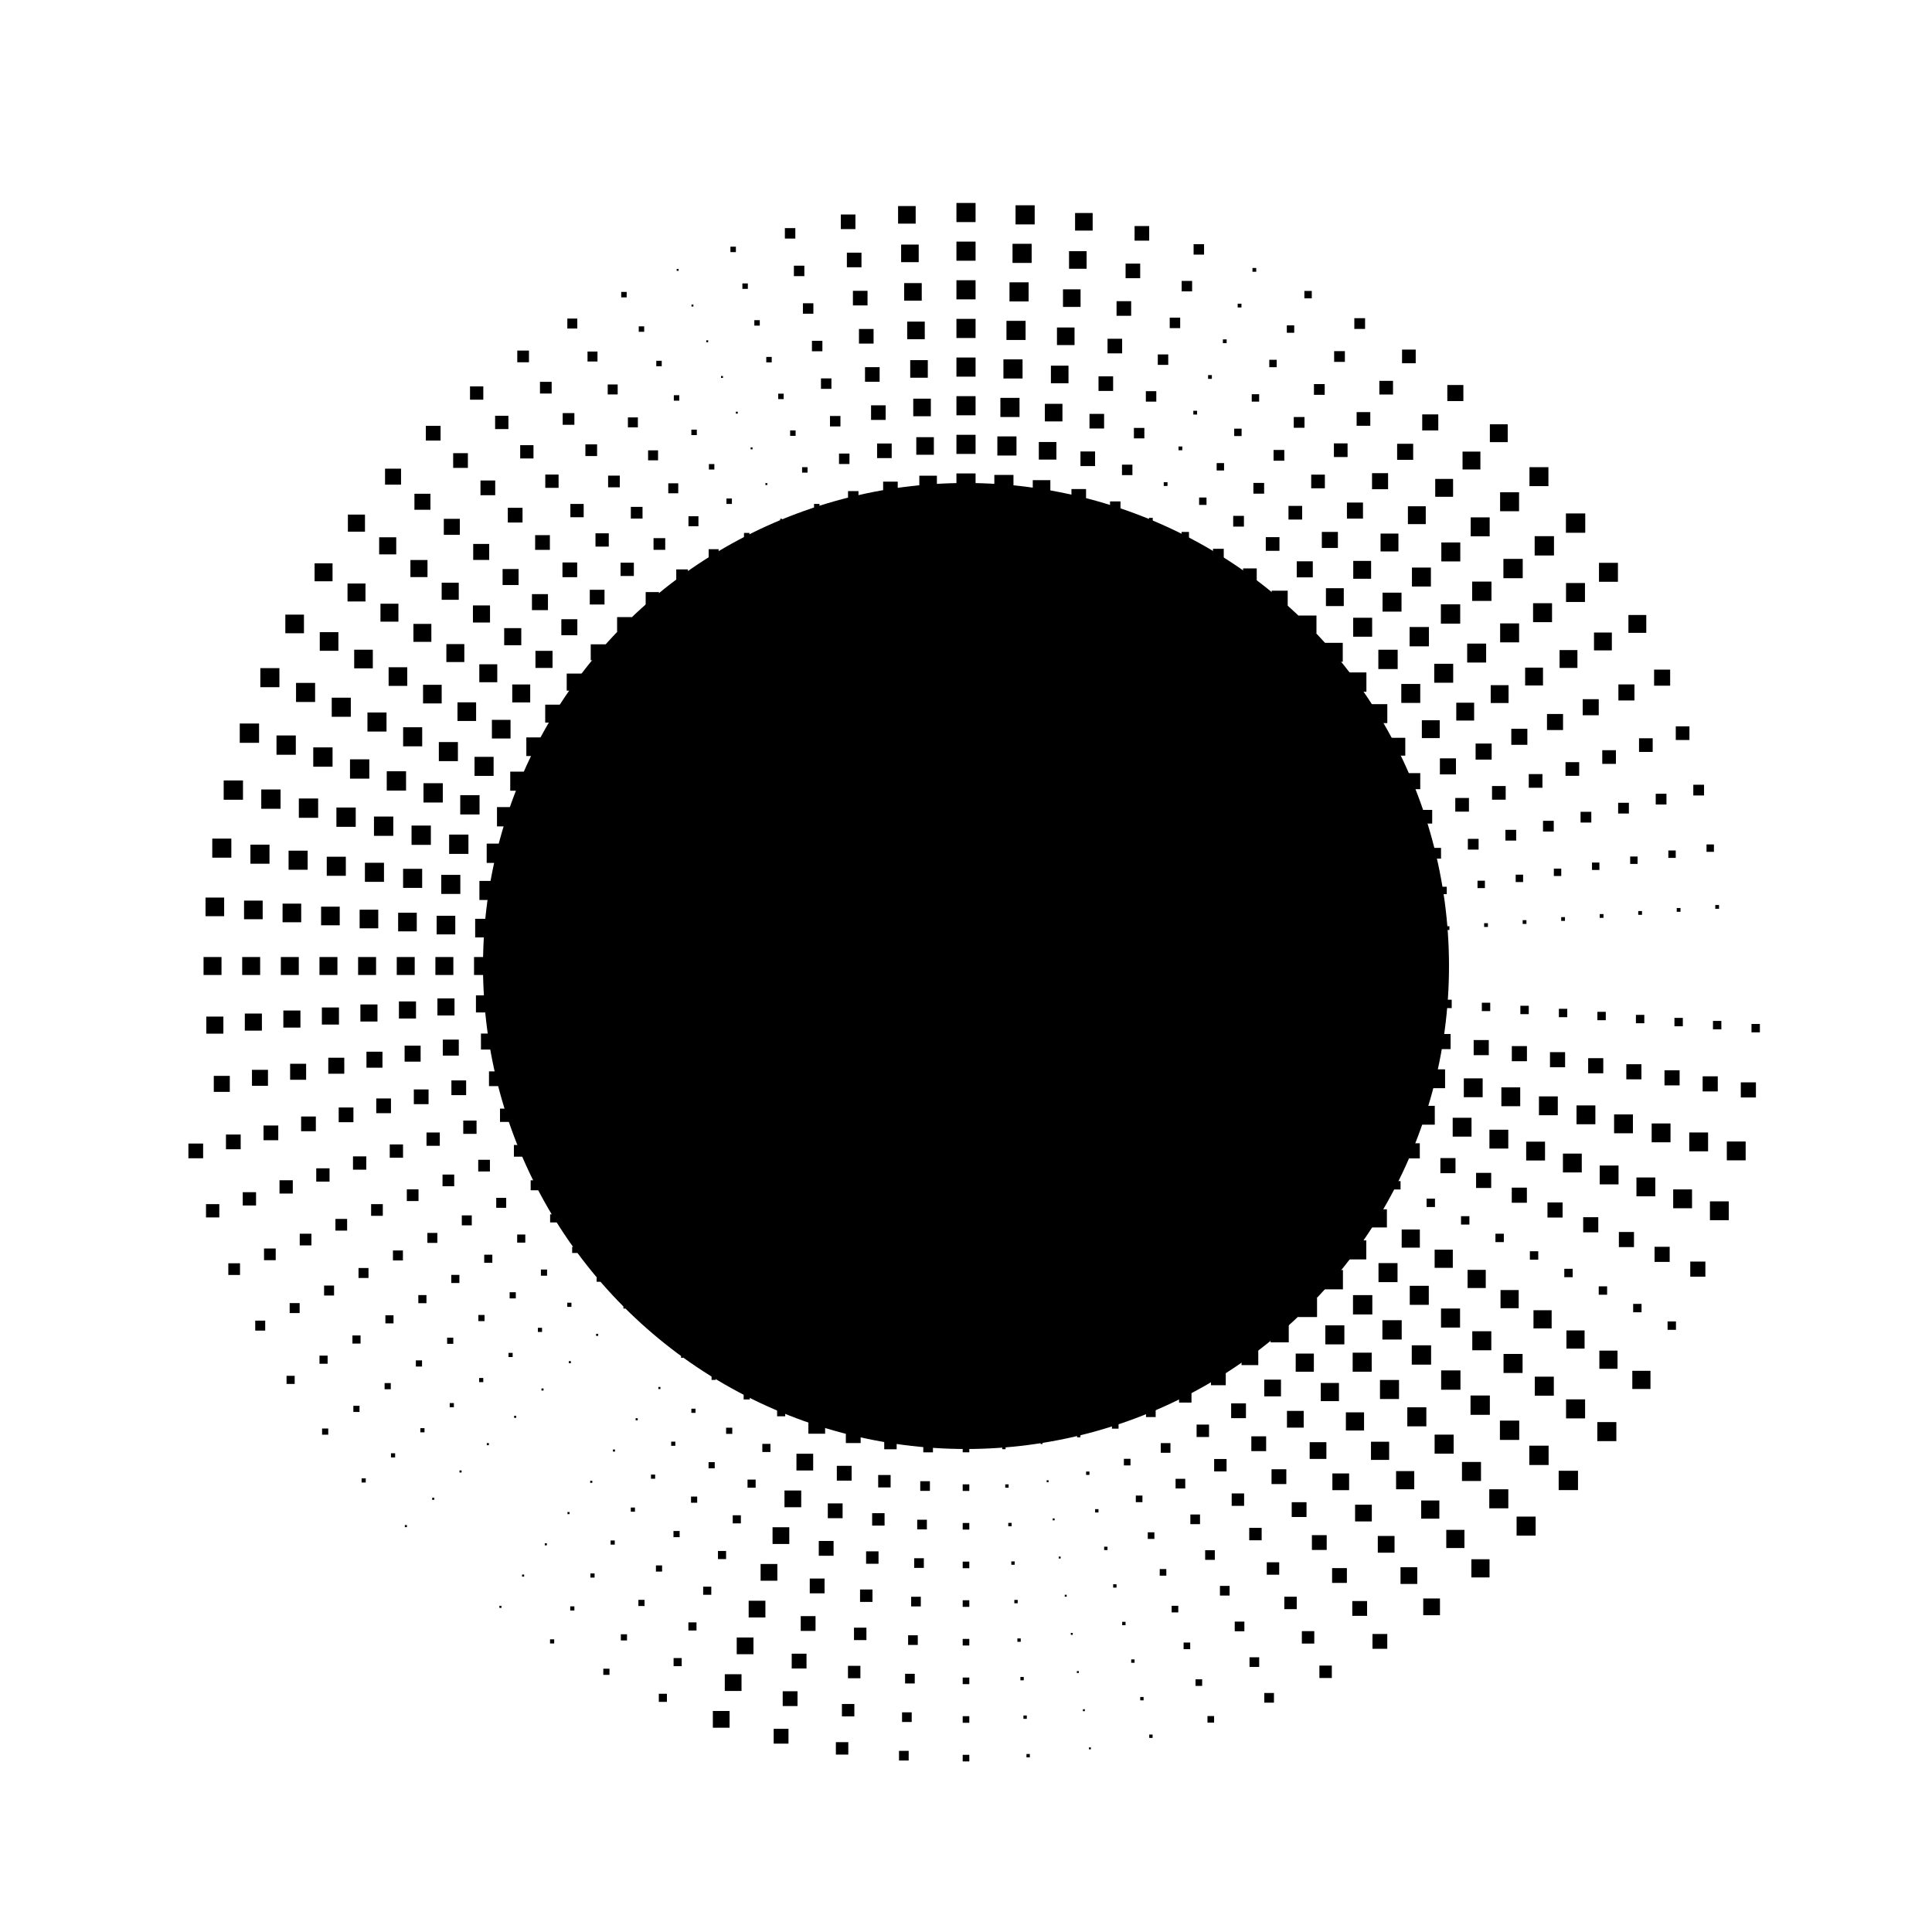 <svg width="100%" height="100%" viewBox="0 0 100 100" version="1.1" xmlns="http://www.w3.org/2000/svg" id="decent-logo-svg">
       <defs>
         <style type="text/css">
           @import url("https://fonts.googleapis.com/css?family=Dosis:400,700")
         </style>
         <style type="text/css">
           #text text {
             font-family: 'Dosis'
           }
         </style>
       </defs>
       <g id="svg-content"><circle cx="50" cy="50" r="25" id="shape"></circle><g textAlign="center" fill="undefined" style="text-anchor: middle; stroke-width: 0;" stroke="rgba(0,0,0,0)" id="halftones"><rect x="75" y="50" width="1.2246467991473532e-16" height="1.2246467991473532e-16"></rect><rect x="74.706" y="51.745" width="0.434" height="0.434"></rect><rect x="74.301" y="53.52" width="0.782" height="0.782"></rect><rect x="73.822" y="55.349" width="0.975" height="0.975"></rect><rect x="73.289" y="57.238" width="0.975" height="0.975"></rect><rect x="72.706" y="59.176" width="0.782" height="0.782"></rect><rect x="72.058" y="61.133" width="0.434" height="0.434"></rect><rect x="70.846" y="62.593" width="0.94" height="0.94"></rect><rect x="69.733" y="64.202" width="0.985" height="0.985"></rect><rect x="68.51" y="65.736" width="1" height="1"></rect><rect x="67.185" y="67.185" width="0.985" height="0.985"></rect><rect x="65.766" y="68.54" width="0.94" height="0.94"></rect><rect x="64.262" y="69.792" width="0.866" height="0.866"></rect><rect x="62.679" y="70.933" width="0.766" height="0.766"></rect><rect x="61.028" y="71.954" width="0.643" height="0.643"></rect><rect x="59.317" y="72.847" width="0.5" height="0.5"></rect><rect x="57.554" y="73.605" width="0.342" height="0.342"></rect><rect x="55.749" y="74.222" width="0.174" height="0.174"></rect><rect x="53.861" y="74.642" width="0.1" height="0.1"></rect><rect x="51.875" y="74.836" width="0.174" height="0.174"></rect><rect x="49.829" y="74.829" width="0.342" height="0.342"></rect><rect x="47.789" y="74.673" width="0.5" height="0.5"></rect><rect x="45.768" y="74.371" width="0.643" height="0.643"></rect><rect x="43.781" y="73.926" width="0.766" height="0.766"></rect><rect x="41.842" y="73.343" width="0.866" height="0.866"></rect><rect x="40.223" y="72.887" width="0.42" height="0.42"></rect><rect x="38.491" y="72.116" width="0.319" height="0.319"></rect><rect x="36.83" y="71.209" width="0.215" height="0.215"></rect><rect x="35.251" y="70.171" width="0.108" height="0.108"></rect><rect x="33.764" y="69.01" width="1.2246467991473532e-16" height="1.2246467991473532e-16"></rect><rect x="32.268" y="67.624" width="0.108" height="0.108"></rect><rect x="30.882" y="66.129" width="0.215" height="0.215"></rect><rect x="29.615" y="64.535" width="0.319" height="0.319"></rect><rect x="28.474" y="62.853" width="0.42" height="0.42"></rect><rect x="27.467" y="61.092" width="0.516" height="0.516"></rect><rect x="26.6" y="59.264" width="0.605" height="0.605"></rect><rect x="25.88" y="57.382" width="0.688" height="0.688"></rect><rect x="25.31" y="55.455" width="0.762" height="0.762"></rect><rect x="24.894" y="53.497" width="0.828" height="0.828"></rect><rect x="24.635" y="51.52" width="0.884" height="0.884"></rect><rect x="24.536" y="49.536" width="0.929" height="0.929"></rect><rect x="24.595" y="47.557" width="0.964" height="0.964"></rect><rect x="24.814" y="45.596" width="0.987" height="0.987"></rect><rect x="25.191" y="43.665" width="0.999" height="0.999"></rect><rect x="25.724" y="41.775" width="0.999" height="0.999"></rect><rect x="26.41" y="39.94" width="0.987" height="0.987"></rect><rect x="27.243" y="38.168" width="0.964" height="0.964"></rect><rect x="28.22" y="36.473" width="0.929" height="0.929"></rect><rect x="29.333" y="34.864" width="0.884" height="0.884"></rect><rect x="30.576" y="33.35" width="0.828" height="0.828"></rect><rect x="31.941" y="31.941" width="0.762" height="0.762"></rect><rect x="33.42" y="30.646" width="0.688" height="0.688"></rect><rect x="35.003" y="29.472" width="0.605" height="0.605"></rect><rect x="36.68" y="28.426" width="0.516" height="0.516"></rect><rect x="38.509" y="27.584" width="0.282" height="0.282"></rect><rect x="40.383" y="26.853" width="0.1" height="0.1"></rect><rect x="42.134" y="26.083" width="0.282" height="0.282"></rect><rect x="43.894" y="25.42" width="0.541" height="0.541"></rect><rect x="45.711" y="24.93" width="0.756" height="0.756"></rect><rect x="47.584" y="24.622" width="0.91" height="0.91"></rect><rect x="49.505" y="24.505" width="0.99" height="0.99"></rect><rect x="51.467" y="24.582" width="0.99" height="0.99"></rect><rect x="53.456" y="24.853" width="0.91" height="0.91"></rect><rect x="55.458" y="25.313" width="0.756" height="0.756"></rect><rect x="57.455" y="25.953" width="0.541" height="0.541"></rect><rect x="59.47" y="26.805" width="0.195" height="0.195"></rect><rect x="61.158" y="27.533" width="0.383" height="0.383"></rect><rect x="62.785" y="28.406" width="0.556" height="0.556"></rect><rect x="64.341" y="29.421" width="0.707" height="0.707"></rect><rect x="65.82" y="30.574" width="0.831" height="0.831"></rect><rect x="67.216" y="31.86" width="0.924" height="0.924"></rect><rect x="68.52" y="33.273" width="0.981" height="0.981"></rect><rect x="69.725" y="34.805" width="1" height="1"></rect><rect x="70.826" y="36.447" width="0.981" height="0.981"></rect><rect x="71.813" y="38.188" width="0.924" height="0.924"></rect><rect x="72.681" y="40.017" width="0.831" height="0.831"></rect><rect x="73.423" y="41.921" width="0.707" height="0.707"></rect><rect x="74.031" y="43.886" width="0.556" height="0.556"></rect><rect x="74.501" y="45.898" width="0.383" height="0.383"></rect><rect x="74.825" y="47.941" width="0.195" height="0.195"></rect><rect x="77" y="50" width="1.2246467991473532e-16" height="1.2246467991473532e-16"></rect><rect x="76.7" y="51.901" width="0.434" height="0.434"></rect><rect x="76.277" y="53.833" width="0.782" height="0.782"></rect><rect x="75.767" y="55.816" width="0.975" height="0.975"></rect><rect x="75.191" y="57.856" width="0.975" height="0.975"></rect><rect x="74.554" y="59.942" width="0.782" height="0.782"></rect><rect x="73.84" y="62.041" width="0.434" height="0.434"></rect><rect x="72.551" y="63.638" width="0.94" height="0.94"></rect><rect x="71.351" y="65.378" width="0.985" height="0.985"></rect><rect x="70.031" y="67.035" width="1" height="1"></rect><rect x="68.599" y="68.599" width="0.985" height="0.985"></rect><rect x="67.065" y="70.061" width="0.94" height="0.94"></rect><rect x="65.437" y="71.41" width="0.866" height="0.866"></rect><rect x="63.724" y="72.638" width="0.766" height="0.766"></rect><rect x="61.936" y="73.736" width="0.643" height="0.643"></rect><rect x="60.082" y="74.695" width="0.5" height="0.5"></rect><rect x="58.172" y="75.508" width="0.342" height="0.342"></rect><rect x="56.216" y="76.167" width="0.174" height="0.174"></rect><rect x="54.174" y="76.618" width="0.1" height="0.1"></rect><rect x="52.032" y="76.83" width="0.174" height="0.174"></rect><rect x="49.829" y="76.829" width="0.342" height="0.342"></rect><rect x="47.632" y="76.667" width="0.5" height="0.5"></rect><rect x="45.455" y="76.346" width="0.643" height="0.643"></rect><rect x="43.314" y="75.871" width="0.766" height="0.766"></rect><rect x="41.224" y="75.246" width="0.866" height="0.866"></rect><rect x="39.458" y="74.735" width="0.42" height="0.42"></rect><rect x="37.583" y="73.898" width="0.319" height="0.319"></rect><rect x="35.785" y="72.914" width="0.215" height="0.215"></rect><rect x="34.076" y="71.789" width="0.108" height="0.108"></rect><rect x="32.465" y="70.531" width="1.2246467991473532e-16" height="1.2246467991473532e-16"></rect><rect x="30.854" y="69.038" width="0.108" height="0.108"></rect><rect x="29.362" y="67.428" width="0.215" height="0.215"></rect><rect x="27.997" y="65.711" width="0.319" height="0.319"></rect><rect x="26.769" y="63.898" width="0.42" height="0.42"></rect><rect x="25.685" y="62" width="0.516" height="0.516"></rect><rect x="24.753" y="60.03" width="0.605" height="0.605"></rect><rect x="23.978" y="58" width="0.688" height="0.688"></rect><rect x="23.365" y="55.922" width="0.762" height="0.762"></rect><rect x="22.919" y="53.81" width="0.828" height="0.828"></rect><rect x="22.641" y="51.677" width="0.884" height="0.884"></rect><rect x="22.536" y="49.536" width="0.929" height="0.929"></rect><rect x="22.601" y="47.4" width="0.964" height="0.964"></rect><rect x="22.839" y="45.283" width="0.987" height="0.987"></rect><rect x="23.247" y="43.198" width="0.999" height="0.999"></rect><rect x="23.822" y="41.157" width="0.999" height="0.999"></rect><rect x="24.562" y="39.174" width="0.987" height="0.987"></rect><rect x="25.461" y="37.26" width="0.964" height="0.964"></rect><rect x="26.514" y="35.428" width="0.929" height="0.929"></rect><rect x="27.715" y="33.688" width="0.884" height="0.884"></rect><rect x="29.055" y="32.051" width="0.828" height="0.828"></rect><rect x="30.527" y="30.527" width="0.762" height="0.762"></rect><rect x="32.121" y="29.125" width="0.688" height="0.688"></rect><rect x="33.827" y="27.854" width="0.605" height="0.605"></rect><rect x="35.635" y="26.721" width="0.516" height="0.516"></rect><rect x="37.601" y="25.802" width="0.282" height="0.282"></rect><rect x="39.618" y="25.005" width="0.1" height="0.1"></rect><rect x="41.516" y="24.181" width="0.282" height="0.282"></rect><rect x="43.427" y="23.476" width="0.541" height="0.541"></rect><rect x="45.398" y="22.955" width="0.756" height="0.756"></rect><rect x="47.427" y="22.628" width="0.91" height="0.91"></rect><rect x="49.505" y="22.505" width="0.99" height="0.99"></rect><rect x="51.623" y="22.588" width="0.99" height="0.99"></rect><rect x="53.769" y="22.878" width="0.91" height="0.91"></rect><rect x="55.925" y="23.368" width="0.756" height="0.756"></rect><rect x="58.073" y="24.051" width="0.541" height="0.541"></rect><rect x="60.235" y="24.958" width="0.195" height="0.195"></rect><rect x="62.066" y="25.751" width="0.383" height="0.383"></rect><rect x="63.83" y="26.701" width="0.556" height="0.556"></rect><rect x="65.517" y="27.803" width="0.707" height="0.707"></rect><rect x="67.119" y="29.053" width="0.831" height="0.831"></rect><rect x="68.63" y="30.446" width="0.924" height="0.924"></rect><rect x="70.041" y="31.975" width="0.981" height="0.981"></rect><rect x="71.343" y="33.63" width="1" height="1"></rect><rect x="72.531" y="35.402" width="0.981" height="0.981"></rect><rect x="73.595" y="37.28" width="0.924" height="0.924"></rect><rect x="74.529" y="39.252" width="0.831" height="0.831"></rect><rect x="75.325" y="41.303" width="0.707" height="0.707"></rect><rect x="75.976" y="43.419" width="0.556" height="0.556"></rect><rect x="76.476" y="45.585" width="0.383" height="0.383"></rect><rect x="76.819" y="47.784" width="0.195" height="0.195"></rect><rect x="79" y="50" width="1.2246467991473532e-16" height="1.2246467991473532e-16"></rect><rect x="78.694" y="52.058" width="0.434" height="0.434"></rect><rect x="78.252" y="54.146" width="0.782" height="0.782"></rect><rect x="77.711" y="56.282" width="0.975" height="0.975"></rect><rect x="77.093" y="58.474" width="0.975" height="0.975"></rect><rect x="76.402" y="60.707" width="0.782" height="0.782"></rect><rect x="75.622" y="62.949" width="0.434" height="0.434"></rect><rect x="74.257" y="64.683" width="0.94" height="0.94"></rect><rect x="72.969" y="66.553" width="0.985" height="0.985"></rect><rect x="71.552" y="68.334" width="1" height="1"></rect><rect x="70.014" y="70.014" width="0.985" height="0.985"></rect><rect x="68.364" y="71.582" width="0.94" height="0.94"></rect><rect x="66.613" y="73.028" width="0.866" height="0.866"></rect><rect x="64.769" y="74.344" width="0.766" height="0.766"></rect><rect x="62.844" y="75.518" width="0.643" height="0.643"></rect><rect x="60.848" y="76.543" width="0.5" height="0.5"></rect><rect x="58.79" y="77.41" width="0.342" height="0.342"></rect><rect x="56.683" y="78.112" width="0.174" height="0.174"></rect><rect x="54.487" y="78.593" width="0.1" height="0.1"></rect><rect x="52.188" y="78.824" width="0.174" height="0.174"></rect><rect x="49.829" y="78.829" width="0.342" height="0.342"></rect><rect x="47.475" y="78.661" width="0.5" height="0.5"></rect><rect x="45.142" y="78.322" width="0.643" height="0.643"></rect><rect x="42.847" y="77.816" width="0.766" height="0.766"></rect><rect x="40.605" y="77.148" width="0.866" height="0.866"></rect><rect x="38.692" y="76.583" width="0.42" height="0.42"></rect><rect x="36.675" y="75.68" width="0.319" height="0.319"></rect><rect x="34.74" y="74.619" width="0.215" height="0.215"></rect><rect x="32.9" y="73.407" width="0.108" height="0.108"></rect><rect x="31.166" y="72.052" width="1.2246467991473532e-16" height="1.2246467991473532e-16"></rect><rect x="29.44" y="70.452" width="0.108" height="0.108"></rect><rect x="27.841" y="68.727" width="0.215" height="0.215"></rect><rect x="26.379" y="66.886" width="0.319" height="0.319"></rect><rect x="25.063" y="64.943" width="0.42" height="0.42"></rect><rect x="23.903" y="62.908" width="0.516" height="0.516"></rect><rect x="22.905" y="60.795" width="0.605" height="0.605"></rect><rect x="22.076" y="58.618" width="0.688" height="0.688"></rect><rect x="21.42" y="56.389" width="0.762" height="0.762"></rect><rect x="20.943" y="54.123" width="0.828" height="0.828"></rect><rect x="20.648" y="51.834" width="0.884" height="0.884"></rect><rect x="20.536" y="49.536" width="0.929" height="0.929"></rect><rect x="20.608" y="47.243" width="0.964" height="0.964"></rect><rect x="20.864" y="44.97" width="0.987" height="0.987"></rect><rect x="21.302" y="42.731" width="0.999" height="0.999"></rect><rect x="21.92" y="40.539" width="0.999" height="0.999"></rect><rect x="22.714" y="38.409" width="0.987" height="0.987"></rect><rect x="23.679" y="36.353" width="0.964" height="0.964"></rect><rect x="24.809" y="34.383" width="0.929" height="0.929"></rect><rect x="26.097" y="32.512" width="0.884" height="0.884"></rect><rect x="27.534" y="30.752" width="0.828" height="0.828"></rect><rect x="29.113" y="29.113" width="0.762" height="0.762"></rect><rect x="30.822" y="27.604" width="0.688" height="0.688"></rect><rect x="32.652" y="26.236" width="0.605" height="0.605"></rect><rect x="34.59" y="25.016" width="0.516" height="0.516"></rect><rect x="36.693" y="24.02" width="0.282" height="0.282"></rect><rect x="38.852" y="23.157" width="0.1" height="0.1"></rect><rect x="40.898" y="22.278" width="0.282" height="0.282"></rect><rect x="42.96" y="21.531" width="0.541" height="0.541"></rect><rect x="45.086" y="20.979" width="0.756" height="0.756"></rect><rect x="47.27" y="20.635" width="0.91" height="0.91"></rect><rect x="49.505" y="20.505" width="0.99" height="0.99"></rect><rect x="51.78" y="20.594" width="0.99" height="0.99"></rect><rect x="54.082" y="20.902" width="0.91" height="0.91"></rect><rect x="56.392" y="21.423" width="0.756" height="0.756"></rect><rect x="58.691" y="22.149" width="0.541" height="0.541"></rect><rect x="61" y="23.11" width="0.195" height="0.195"></rect><rect x="62.974" y="23.969" width="0.383" height="0.383"></rect><rect x="64.875" y="24.996" width="0.556" height="0.556"></rect><rect x="66.692" y="26.185" width="0.707" height="0.707"></rect><rect x="68.418" y="27.532" width="0.831" height="0.831"></rect><rect x="70.044" y="29.032" width="0.924" height="0.924"></rect><rect x="71.561" y="30.676" width="0.981" height="0.981"></rect><rect x="72.961" y="32.454" width="1" height="1"></rect><rect x="74.236" y="34.357" width="0.981" height="0.981"></rect><rect x="75.377" y="36.372" width="0.924" height="0.924"></rect><rect x="76.377" y="38.486" width="0.831" height="0.831"></rect><rect x="77.227" y="40.685" width="0.707" height="0.707"></rect><rect x="77.921" y="42.952" width="0.556" height="0.556"></rect><rect x="78.452" y="45.272" width="0.383" height="0.383"></rect><rect x="78.813" y="47.627" width="0.195" height="0.195"></rect><rect x="81" y="50" width="1.2246467991473532e-16" height="1.2246467991473532e-16"></rect><rect x="80.687" y="52.215" width="0.434" height="0.434"></rect><rect x="80.227" y="54.459" width="0.782" height="0.782"></rect><rect x="79.656" y="56.749" width="0.975" height="0.975"></rect><rect x="78.995" y="59.092" width="0.975" height="0.975"></rect><rect x="78.249" y="61.472" width="0.782" height="0.782"></rect><rect x="77.404" y="63.857" width="0.434" height="0.434"></rect><rect x="75.962" y="65.728" width="0.94" height="0.94"></rect><rect x="74.587" y="67.729" width="0.985" height="0.985"></rect><rect x="73.073" y="69.633" width="1" height="1"></rect><rect x="71.428" y="71.428" width="0.985" height="0.985"></rect><rect x="69.663" y="73.103" width="0.94" height="0.94"></rect><rect x="67.788" y="74.647" width="0.866" height="0.866"></rect><rect x="65.814" y="76.049" width="0.766" height="0.766"></rect><rect x="63.752" y="77.3" width="0.643" height="0.643"></rect><rect x="61.613" y="78.39" width="0.5" height="0.5"></rect><rect x="59.409" y="79.312" width="0.342" height="0.342"></rect><rect x="57.15" y="80.057" width="0.174" height="0.174"></rect><rect x="54.799" y="80.568" width="0.1" height="0.1"></rect><rect x="52.345" y="80.818" width="0.174" height="0.174"></rect><rect x="49.829" y="80.829" width="0.342" height="0.342"></rect><rect x="47.318" y="80.654" width="0.5" height="0.5"></rect><rect x="44.829" y="80.297" width="0.643" height="0.643"></rect><rect x="42.38" y="79.76" width="0.766" height="0.766"></rect><rect x="39.987" y="79.05" width="0.866" height="0.866"></rect><rect x="37.927" y="78.43" width="0.42" height="0.42"></rect><rect x="35.767" y="77.462" width="0.319" height="0.319"></rect><rect x="33.695" y="76.324" width="0.215" height="0.215"></rect><rect x="31.725" y="75.025" width="0.108" height="0.108"></rect><rect x="29.867" y="73.573" width="1.2246467991473532e-16" height="1.2246467991473532e-16"></rect><rect x="28.026" y="71.866" width="0.108" height="0.108"></rect><rect x="26.32" y="70.025" width="0.215" height="0.215"></rect><rect x="24.761" y="68.062" width="0.319" height="0.319"></rect><rect x="23.358" y="65.988" width="0.42" height="0.42"></rect><rect x="22.121" y="63.816" width="0.516" height="0.516"></rect><rect x="21.057" y="61.561" width="0.605" height="0.605"></rect><rect x="20.173" y="59.236" width="0.688" height="0.688"></rect><rect x="19.475" y="56.856" width="0.762" height="0.762"></rect><rect x="18.968" y="54.436" width="0.828" height="0.828"></rect><rect x="18.654" y="51.99" width="0.884" height="0.884"></rect><rect x="18.536" y="49.536" width="0.929" height="0.929"></rect><rect x="18.614" y="47.086" width="0.964" height="0.964"></rect><rect x="18.888" y="44.657" width="0.987" height="0.987"></rect><rect x="19.357" y="42.264" width="0.999" height="0.999"></rect><rect x="20.018" y="39.921" width="0.999" height="0.999"></rect><rect x="20.866" y="37.643" width="0.987" height="0.987"></rect><rect x="21.897" y="35.445" width="0.964" height="0.964"></rect><rect x="23.104" y="33.338" width="0.929" height="0.929"></rect><rect x="24.479" y="31.337" width="0.884" height="0.884"></rect><rect x="26.014" y="29.453" width="0.828" height="0.828"></rect><rect x="27.699" y="27.699" width="0.762" height="0.762"></rect><rect x="29.523" y="26.084" width="0.688" height="0.688"></rect><rect x="31.476" y="24.618" width="0.605" height="0.605"></rect><rect x="33.545" y="23.31" width="0.516" height="0.516"></rect><rect x="35.785" y="22.238" width="0.282" height="0.282"></rect><rect x="38.087" y="21.31" width="0.1" height="0.1"></rect><rect x="40.28" y="20.376" width="0.282" height="0.282"></rect><rect x="42.493" y="19.586" width="0.541" height="0.541"></rect><rect x="44.773" y="19.004" width="0.756" height="0.756"></rect><rect x="47.113" y="18.641" width="0.91" height="0.91"></rect><rect x="49.505" y="18.505" width="0.99" height="0.99"></rect><rect x="51.937" y="18.601" width="0.99" height="0.99"></rect><rect x="54.395" y="18.927" width="0.91" height="0.91"></rect><rect x="56.859" y="19.479" width="0.756" height="0.756"></rect><rect x="59.309" y="20.247" width="0.541" height="0.541"></rect><rect x="61.766" y="21.262" width="0.195" height="0.195"></rect><rect x="63.882" y="22.187" width="0.383" height="0.383"></rect><rect x="65.92" y="23.29" width="0.556" height="0.556"></rect><rect x="67.868" y="24.567" width="0.707" height="0.707"></rect><rect x="69.717" y="26.012" width="0.831" height="0.831"></rect><rect x="71.458" y="27.618" width="0.924" height="0.924"></rect><rect x="73.082" y="29.377" width="0.981" height="0.981"></rect><rect x="74.58" y="31.279" width="1" height="1"></rect><rect x="75.941" y="33.312" width="0.981" height="0.981"></rect><rect x="77.159" y="35.464" width="0.924" height="0.924"></rect><rect x="78.225" y="37.721" width="0.831" height="0.831"></rect><rect x="79.129" y="40.067" width="0.707" height="0.707"></rect><rect x="79.866" y="42.485" width="0.556" height="0.556"></rect><rect x="80.427" y="44.959" width="0.383" height="0.383"></rect><rect x="80.807" y="47.47" width="0.195" height="0.195"></rect><rect x="83" y="50" width="1.2246467991473532e-16" height="1.2246467991473532e-16"></rect><rect x="82.681" y="52.372" width="0.434" height="0.434"></rect><rect x="82.203" y="54.771" width="0.782" height="0.782"></rect><rect x="81.601" y="57.216" width="0.975" height="0.975"></rect><rect x="80.897" y="59.71" width="0.975" height="0.975"></rect><rect x="80.097" y="62.238" width="0.782" height="0.782"></rect><rect x="79.186" y="64.765" width="0.434" height="0.434"></rect><rect x="77.667" y="66.773" width="0.94" height="0.94"></rect><rect x="76.205" y="68.905" width="0.985" height="0.985"></rect><rect x="74.593" y="70.932" width="1" height="1"></rect><rect x="72.842" y="72.842" width="0.985" height="0.985"></rect><rect x="70.962" y="74.624" width="0.94" height="0.94"></rect><rect x="68.964" y="76.265" width="0.866" height="0.866"></rect><rect x="66.859" y="77.754" width="0.766" height="0.766"></rect><rect x="64.66" y="79.082" width="0.643" height="0.643"></rect><rect x="62.379" y="80.238" width="0.5" height="0.5"></rect><rect x="60.027" y="81.214" width="0.342" height="0.342"></rect><rect x="57.617" y="82.001" width="0.174" height="0.174"></rect><rect x="55.112" y="82.544" width="0.1" height="0.1"></rect><rect x="52.502" y="82.811" width="0.174" height="0.174"></rect><rect x="49.829" y="82.829" width="0.342" height="0.342"></rect><rect x="47.161" y="82.648" width="0.5" height="0.5"></rect><rect x="44.516" y="82.272" width="0.643" height="0.643"></rect><rect x="41.913" y="81.705" width="0.766" height="0.766"></rect><rect x="39.369" y="80.952" width="0.866" height="0.866"></rect><rect x="37.162" y="80.278" width="0.42" height="0.42"></rect><rect x="34.859" y="79.244" width="0.319" height="0.319"></rect><rect x="32.65" y="78.03" width="0.215" height="0.215"></rect><rect x="30.549" y="76.644" width="0.108" height="0.108"></rect><rect x="28.568" y="75.093" width="1.2246467991473532e-16" height="1.2246467991473532e-16"></rect><rect x="26.611" y="73.28" width="0.108" height="0.108"></rect><rect x="24.799" y="71.324" width="0.215" height="0.215"></rect><rect x="23.143" y="69.237" width="0.319" height="0.319"></rect><rect x="21.653" y="67.033" width="0.42" height="0.42"></rect><rect x="20.339" y="64.724" width="0.516" height="0.516"></rect><rect x="19.209" y="62.326" width="0.605" height="0.605"></rect><rect x="18.271" y="59.854" width="0.688" height="0.688"></rect><rect x="17.531" y="57.323" width="0.762" height="0.762"></rect><rect x="16.992" y="54.748" width="0.828" height="0.828"></rect><rect x="16.66" y="52.147" width="0.884" height="0.884"></rect><rect x="16.536" y="49.536" width="0.929" height="0.929"></rect><rect x="16.62" y="46.929" width="0.964" height="0.964"></rect><rect x="16.913" y="44.344" width="0.987" height="0.987"></rect><rect x="17.413" y="41.797" width="0.999" height="0.999"></rect><rect x="18.116" y="39.303" width="0.999" height="0.999"></rect><rect x="19.019" y="36.878" width="0.987" height="0.987"></rect><rect x="20.115" y="34.537" width="0.964" height="0.964"></rect><rect x="21.398" y="32.293" width="0.929" height="0.929"></rect><rect x="22.861" y="30.161" width="0.884" height="0.884"></rect><rect x="24.493" y="28.154" width="0.828" height="0.828"></rect><rect x="26.284" y="26.284" width="0.762" height="0.762"></rect><rect x="28.224" y="24.563" width="0.688" height="0.688"></rect><rect x="30.3" y="23" width="0.605" height="0.605"></rect><rect x="32.5" y="21.605" width="0.516" height="0.516"></rect><rect x="34.877" y="20.456" width="0.282" height="0.282"></rect><rect x="37.321" y="19.462" width="0.1" height="0.1"></rect><rect x="39.662" y="18.474" width="0.282" height="0.282"></rect><rect x="42.026" y="17.641" width="0.541" height="0.541"></rect><rect x="44.46" y="17.028" width="0.756" height="0.756"></rect><rect x="46.956" y="16.647" width="0.91" height="0.91"></rect><rect x="49.505" y="16.505" width="0.99" height="0.99"></rect><rect x="52.094" y="16.607" width="0.99" height="0.99"></rect><rect x="54.708" y="16.951" width="0.91" height="0.91"></rect><rect x="57.326" y="17.534" width="0.756" height="0.756"></rect><rect x="59.927" y="18.345" width="0.541" height="0.541"></rect><rect x="62.531" y="19.414" width="0.195" height="0.195"></rect><rect x="64.79" y="20.405" width="0.383" height="0.383"></rect><rect x="66.965" y="21.585" width="0.556" height="0.556"></rect><rect x="69.043" y="22.949" width="0.707" height="0.707"></rect><rect x="71.016" y="24.491" width="0.831" height="0.831"></rect><rect x="72.873" y="26.204" width="0.924" height="0.924"></rect><rect x="74.603" y="28.078" width="0.981" height="0.981"></rect><rect x="76.198" y="30.103" width="1" height="1"></rect><rect x="77.647" y="32.267" width="0.981" height="0.981"></rect><rect x="78.941" y="34.556" width="0.924" height="0.924"></rect><rect x="80.072" y="36.956" width="0.831" height="0.831"></rect><rect x="81.031" y="39.449" width="0.707" height="0.707"></rect><rect x="81.81" y="42.019" width="0.556" height="0.556"></rect><rect x="82.402" y="44.646" width="0.383" height="0.383"></rect><rect x="82.801" y="47.313" width="0.195" height="0.195"></rect><rect x="85" y="50" width="1.2246467991473532e-16" height="1.2246467991473532e-16"></rect><rect x="84.675" y="52.529" width="0.434" height="0.434"></rect><rect x="84.178" y="55.084" width="0.782" height="0.782"></rect><rect x="83.545" y="57.683" width="0.975" height="0.975"></rect><rect x="82.8" y="60.328" width="0.975" height="0.975"></rect><rect x="81.945" y="63.003" width="0.782" height="0.782"></rect><rect x="80.968" y="65.673" width="0.434" height="0.434"></rect><rect x="79.373" y="67.818" width="0.94" height="0.94"></rect><rect x="77.823" y="70.08" width="0.985" height="0.985"></rect><rect x="76.114" y="72.231" width="1" height="1"></rect><rect x="74.256" y="74.256" width="0.985" height="0.985"></rect><rect x="72.261" y="76.144" width="0.94" height="0.94"></rect><rect x="70.139" y="77.883" width="0.866" height="0.866"></rect><rect x="67.904" y="79.459" width="0.766" height="0.766"></rect><rect x="65.568" y="80.864" width="0.643" height="0.643"></rect><rect x="63.144" y="82.086" width="0.5" height="0.5"></rect><rect x="60.645" y="83.116" width="0.342" height="0.342"></rect><rect x="58.084" y="83.946" width="0.174" height="0.174"></rect><rect x="55.425" y="84.519" width="0.1" height="0.1"></rect><rect x="52.659" y="84.805" width="0.174" height="0.174"></rect><rect x="49.829" y="84.829" width="0.342" height="0.342"></rect><rect x="47.004" y="84.642" width="0.5" height="0.5"></rect><rect x="44.203" y="84.248" width="0.643" height="0.643"></rect><rect x="41.446" y="83.65" width="0.766" height="0.766"></rect><rect x="38.751" y="82.854" width="0.866" height="0.866"></rect><rect x="36.396" y="82.126" width="0.42" height="0.42"></rect><rect x="33.951" y="81.026" width="0.319" height="0.319"></rect><rect x="31.605" y="79.735" width="0.215" height="0.215"></rect><rect x="29.373" y="78.262" width="0.108" height="0.108"></rect><rect x="27.269" y="76.614" width="1.2246467991473532e-16" height="1.2246467991473532e-16"></rect><rect x="25.197" y="74.695" width="0.108" height="0.108"></rect><rect x="23.278" y="72.623" width="0.215" height="0.215"></rect><rect x="21.525" y="70.413" width="0.319" height="0.319"></rect><rect x="19.948" y="68.078" width="0.42" height="0.42"></rect><rect x="18.557" y="65.632" width="0.516" height="0.516"></rect><rect x="17.362" y="63.091" width="0.605" height="0.605"></rect><rect x="16.369" y="60.472" width="0.688" height="0.688"></rect><rect x="15.586" y="57.79" width="0.762" height="0.762"></rect><rect x="15.017" y="55.061" width="0.828" height="0.828"></rect><rect x="14.666" y="52.304" width="0.884" height="0.884"></rect><rect x="14.536" y="49.536" width="0.929" height="0.929"></rect><rect x="14.626" y="46.772" width="0.964" height="0.964"></rect><rect x="14.937" y="44.031" width="0.987" height="0.987"></rect><rect x="15.468" y="41.33" width="0.999" height="0.999"></rect><rect x="16.214" y="38.685" width="0.999" height="0.999"></rect><rect x="17.171" y="36.113" width="0.987" height="0.987"></rect><rect x="18.333" y="33.629" width="0.964" height="0.964"></rect><rect x="19.693" y="31.248" width="0.929" height="0.929"></rect><rect x="21.243" y="28.986" width="0.884" height="0.884"></rect><rect x="22.972" y="26.855" width="0.828" height="0.828"></rect><rect x="24.87" y="24.87" width="0.762" height="0.762"></rect><rect x="26.925" y="23.042" width="0.688" height="0.688"></rect><rect x="29.125" y="21.382" width="0.605" height="0.605"></rect><rect x="31.455" y="19.9" width="0.516" height="0.516"></rect><rect x="33.969" y="18.674" width="0.282" height="0.282"></rect><rect x="36.556" y="17.614" width="0.1" height="0.1"></rect><rect x="39.044" y="16.572" width="0.282" height="0.282"></rect><rect x="41.559" y="15.697" width="0.541" height="0.541"></rect><rect x="44.147" y="15.053" width="0.756" height="0.756"></rect><rect x="46.799" y="14.653" width="0.91" height="0.91"></rect><rect x="49.505" y="14.505" width="0.99" height="0.99"></rect><rect x="52.251" y="14.613" width="0.99" height="0.99"></rect><rect x="55.02" y="14.976" width="0.91" height="0.91"></rect><rect x="57.793" y="15.589" width="0.756" height="0.756"></rect><rect x="60.545" y="16.443" width="0.541" height="0.541"></rect><rect x="63.296" y="17.567" width="0.195" height="0.195"></rect><rect x="65.698" y="18.623" width="0.383" height="0.383"></rect><rect x="68.01" y="19.88" width="0.556" height="0.556"></rect><rect x="70.219" y="21.331" width="0.707" height="0.707"></rect><rect x="72.315" y="22.97" width="0.831" height="0.831"></rect><rect x="74.287" y="24.789" width="0.924" height="0.924"></rect><rect x="76.124" y="26.779" width="0.981" height="0.981"></rect><rect x="77.816" y="28.928" width="1" height="1"></rect><rect x="79.352" y="31.222" width="0.981" height="0.981"></rect><rect x="80.723" y="33.648" width="0.924" height="0.924"></rect><rect x="81.92" y="36.19" width="0.831" height="0.831"></rect><rect x="82.933" y="38.831" width="0.707" height="0.707"></rect><rect x="83.755" y="41.552" width="0.556" height="0.556"></rect><rect x="84.378" y="44.333" width="0.383" height="0.383"></rect><rect x="84.795" y="47.156" width="0.195" height="0.195"></rect><rect x="87" y="50" width="1.2246467991473532e-16" height="1.2246467991473532e-16"></rect><rect x="86.669" y="52.686" width="0.434" height="0.434"></rect><rect x="86.154" y="55.397" width="0.782" height="0.782"></rect><rect x="85.49" y="58.15" width="0.975" height="0.975"></rect><rect x="84.702" y="60.946" width="0.975" height="0.975"></rect><rect x="83.793" y="63.768" width="0.782" height="0.782"></rect><rect x="82.75" y="66.581" width="0.434" height="0.434"></rect><rect x="81.078" y="68.863" width="0.94" height="0.94"></rect><rect x="79.441" y="71.256" width="0.985" height="0.985"></rect><rect x="77.635" y="73.53" width="1" height="1"></rect><rect x="75.671" y="75.671" width="0.985" height="0.985"></rect><rect x="73.56" y="77.665" width="0.94" height="0.94"></rect><rect x="71.315" y="79.501" width="0.866" height="0.866"></rect><rect x="68.949" y="81.165" width="0.766" height="0.766"></rect><rect x="66.476" y="82.646" width="0.643" height="0.643"></rect><rect x="63.909" y="83.934" width="0.5" height="0.5"></rect><rect x="61.263" y="85.018" width="0.342" height="0.342"></rect><rect x="58.551" y="85.891" width="0.174" height="0.174"></rect><rect x="55.738" y="86.494" width="0.1" height="0.1"></rect><rect x="52.816" y="86.799" width="0.174" height="0.174"></rect><rect x="49.829" y="86.829" width="0.342" height="0.342"></rect><rect x="46.847" y="86.636" width="0.5" height="0.5"></rect><rect x="43.891" y="86.223" width="0.643" height="0.643"></rect><rect x="40.979" y="85.595" width="0.766" height="0.766"></rect><rect x="38.133" y="84.756" width="0.866" height="0.866"></rect><rect x="35.631" y="83.974" width="0.42" height="0.42"></rect><rect x="33.043" y="82.808" width="0.319" height="0.319"></rect><rect x="30.56" y="81.44" width="0.215" height="0.215"></rect><rect x="28.198" y="79.88" width="0.108" height="0.108"></rect><rect x="25.97" y="78.135" width="1.2246467991473532e-16" height="1.2246467991473532e-16"></rect><rect x="23.783" y="76.109" width="0.108" height="0.108"></rect><rect x="21.757" y="73.922" width="0.215" height="0.215"></rect><rect x="19.907" y="71.588" width="0.319" height="0.319"></rect><rect x="18.242" y="69.123" width="0.42" height="0.42"></rect><rect x="16.775" y="66.54" width="0.516" height="0.516"></rect><rect x="15.514" y="63.857" width="0.605" height="0.605"></rect><rect x="14.467" y="61.09" width="0.688" height="0.688"></rect><rect x="13.641" y="58.256" width="0.762" height="0.762"></rect><rect x="13.042" y="55.374" width="0.828" height="0.828"></rect><rect x="12.672" y="52.461" width="0.884" height="0.884"></rect><rect x="12.536" y="49.536" width="0.929" height="0.929"></rect><rect x="12.632" y="46.615" width="0.964" height="0.964"></rect><rect x="12.962" y="43.719" width="0.987" height="0.987"></rect><rect x="13.523" y="40.863" width="0.999" height="0.999"></rect><rect x="14.312" y="38.067" width="0.999" height="0.999"></rect><rect x="15.323" y="35.347" width="0.987" height="0.987"></rect><rect x="16.551" y="32.721" width="0.964" height="0.964"></rect><rect x="17.988" y="30.203" width="0.929" height="0.929"></rect><rect x="19.625" y="27.81" width="0.884" height="0.884"></rect><rect x="21.451" y="25.557" width="0.828" height="0.828"></rect><rect x="23.456" y="23.456" width="0.762" height="0.762"></rect><rect x="25.627" y="21.521" width="0.688" height="0.688"></rect><rect x="27.949" y="19.764" width="0.605" height="0.605"></rect><rect x="30.41" y="18.195" width="0.516" height="0.516"></rect><rect x="33.061" y="16.892" width="0.282" height="0.282"></rect><rect x="35.791" y="15.766" width="0.1" height="0.1"></rect><rect x="38.426" y="14.67" width="0.282" height="0.282"></rect><rect x="41.092" y="13.752" width="0.541" height="0.541"></rect><rect x="43.834" y="13.078" width="0.756" height="0.756"></rect><rect x="46.642" y="12.659" width="0.91" height="0.91"></rect><rect x="49.505" y="12.505" width="0.99" height="0.99"></rect><rect x="52.408" y="12.619" width="0.99" height="0.99"></rect><rect x="55.333" y="13.001" width="0.91" height="0.91"></rect><rect x="58.26" y="13.644" width="0.756" height="0.756"></rect><rect x="61.163" y="14.541" width="0.541" height="0.541"></rect><rect x="64.062" y="15.719" width="0.195" height="0.195"></rect><rect x="66.606" y="16.841" width="0.383" height="0.383"></rect><rect x="69.055" y="18.175" width="0.556" height="0.556"></rect><rect x="71.395" y="19.713" width="0.707" height="0.707"></rect><rect x="73.614" y="21.449" width="0.831" height="0.831"></rect><rect x="75.701" y="23.375" width="0.924" height="0.924"></rect><rect x="77.645" y="25.48" width="0.981" height="0.981"></rect><rect x="79.434" y="27.752" width="1" height="1"></rect><rect x="81.057" y="30.177" width="0.981" height="0.981"></rect><rect x="82.505" y="32.74" width="0.924" height="0.924"></rect><rect x="83.768" y="35.425" width="0.831" height="0.831"></rect><rect x="84.836" y="38.213" width="0.707" height="0.707"></rect><rect x="85.7" y="41.085" width="0.556" height="0.556"></rect><rect x="86.353" y="44.021" width="0.383" height="0.383"></rect><rect x="86.788" y="46.999" width="0.195" height="0.195"></rect><rect x="89" y="50" width="1.2246467991473532e-16" height="1.2246467991473532e-16"></rect><rect x="88.663" y="52.843" width="0.434" height="0.434"></rect><rect x="88.129" y="55.71" width="0.782" height="0.782"></rect><rect x="87.435" y="58.617" width="0.975" height="0.975"></rect><rect x="86.604" y="61.564" width="0.975" height="0.975"></rect><rect x="85.64" y="64.534" width="0.782" height="0.782"></rect><rect x="84.532" y="67.489" width="0.434" height="0.434"></rect><rect x="82.783" y="69.908" width="0.94" height="0.94"></rect><rect x="81.059" y="72.431" width="0.985" height="0.985"></rect><rect x="79.156" y="74.828" width="1" height="1"></rect><rect x="77.085" y="77.085" width="0.985" height="0.985"></rect><rect x="74.859" y="79.186" width="0.94" height="0.94"></rect><rect x="72.491" y="81.119" width="0.866" height="0.866"></rect><rect x="69.994" y="82.87" width="0.766" height="0.766"></rect><rect x="67.384" y="84.428" width="0.643" height="0.643"></rect><rect x="64.675" y="85.781" width="0.5" height="0.5"></rect><rect x="61.881" y="86.92" width="0.342" height="0.342"></rect><rect x="59.018" y="87.836" width="0.174" height="0.174"></rect><rect x="56.051" y="88.47" width="0.1" height="0.1"></rect><rect x="52.973" y="88.793" width="0.174" height="0.174"></rect><rect x="49.829" y="88.829" width="0.342" height="0.342"></rect><rect x="46.69" y="88.63" width="0.5" height="0.5"></rect><rect x="43.578" y="88.198" width="0.643" height="0.643"></rect><rect x="40.513" y="87.539" width="0.766" height="0.766"></rect><rect x="37.515" y="86.658" width="0.866" height="0.866"></rect><rect x="34.865" y="85.821" width="0.42" height="0.42"></rect><rect x="32.135" y="84.59" width="0.319" height="0.319"></rect><rect x="29.515" y="83.145" width="0.215" height="0.215"></rect><rect x="27.022" y="81.498" width="0.108" height="0.108"></rect><rect x="24.672" y="79.656" width="1.2246467991473532e-16" height="1.2246467991473532e-16"></rect><rect x="22.369" y="77.523" width="0.108" height="0.108"></rect><rect x="20.237" y="75.221" width="0.215" height="0.215"></rect><rect x="18.289" y="72.764" width="0.319" height="0.319"></rect><rect x="16.537" y="70.167" width="0.42" height="0.42"></rect><rect x="14.993" y="67.448" width="0.516" height="0.516"></rect><rect x="13.666" y="64.622" width="0.605" height="0.605"></rect><rect x="12.565" y="61.708" width="0.688" height="0.688"></rect><rect x="11.696" y="58.723" width="0.762" height="0.762"></rect><rect x="11.066" y="55.687" width="0.828" height="0.828"></rect><rect x="10.678" y="52.618" width="0.884" height="0.884"></rect><rect x="10.536" y="49.536" width="0.929" height="0.929"></rect><rect x="10.638" y="46.458" width="0.964" height="0.964"></rect><rect x="10.987" y="43.406" width="0.987" height="0.987"></rect><rect x="11.578" y="40.396" width="0.999" height="0.999"></rect><rect x="12.41" y="37.449" width="0.999" height="0.999"></rect><rect x="13.475" y="34.582" width="0.987" height="0.987"></rect><rect x="14.769" y="31.813" width="0.964" height="0.964"></rect><rect x="16.283" y="29.158" width="0.929" height="0.929"></rect><rect x="18.007" y="26.635" width="0.884" height="0.884"></rect><rect x="19.93" y="24.258" width="0.828" height="0.828"></rect><rect x="22.042" y="22.042" width="0.762" height="0.762"></rect><rect x="24.328" y="20" width="0.688" height="0.688"></rect><rect x="26.774" y="18.146" width="0.605" height="0.605"></rect><rect x="29.365" y="16.489" width="0.516" height="0.516"></rect><rect x="32.154" y="15.11" width="0.282" height="0.282"></rect><rect x="35.025" y="13.919" width="0.1" height="0.1"></rect><rect x="37.807" y="12.768" width="0.282" height="0.282"></rect><rect x="40.625" y="11.807" width="0.541" height="0.541"></rect><rect x="43.521" y="11.102" width="0.756" height="0.756"></rect><rect x="46.485" y="10.665" width="0.91" height="0.91"></rect><rect x="49.505" y="10.505" width="0.99" height="0.99"></rect><rect x="52.565" y="10.625" width="0.99" height="0.99"></rect><rect x="55.646" y="11.025" width="0.91" height="0.91"></rect><rect x="58.726" y="11.7" width="0.756" height="0.756"></rect><rect x="61.781" y="12.638" width="0.541" height="0.541"></rect><rect x="64.827" y="13.871" width="0.195" height="0.195"></rect><rect x="67.514" y="15.059" width="0.383" height="0.383"></rect><rect x="70.1" y="16.469" width="0.556" height="0.556"></rect><rect x="72.57" y="18.095" width="0.707" height="0.707"></rect><rect x="74.913" y="19.928" width="0.831" height="0.831"></rect><rect x="77.115" y="21.961" width="0.924" height="0.924"></rect><rect x="79.165" y="24.181" width="0.981" height="0.981"></rect><rect x="81.052" y="26.576" width="1" height="1"></rect><rect x="82.763" y="29.132" width="0.981" height="0.981"></rect><rect x="84.287" y="31.832" width="0.924" height="0.924"></rect><rect x="85.616" y="34.66" width="0.831" height="0.831"></rect><rect x="86.738" y="37.595" width="0.707" height="0.707"></rect><rect x="87.645" y="40.618" width="0.556" height="0.556"></rect><rect x="88.329" y="43.708" width="0.383" height="0.383"></rect><rect x="88.782" y="46.843" width="0.195" height="0.195"></rect><rect x="91" y="50" width="1.2246467991473532e-16" height="1.2246467991473532e-16"></rect><rect x="90.657" y="53" width="0.434" height="0.434"></rect><rect x="90.104" y="56.023" width="0.782" height="0.782"></rect><rect x="89.38" y="59.084" width="0.975" height="0.975"></rect><rect x="88.506" y="62.182" width="0.975" height="0.975"></rect><rect x="87.488" y="65.299" width="0.782" height="0.782"></rect><rect x="86.314" y="68.397" width="0.434" height="0.434"></rect><rect x="84.488" y="70.953" width="0.94" height="0.94"></rect><rect x="82.677" y="73.607" width="0.985" height="0.985"></rect><rect x="80.677" y="76.127" width="1" height="1"></rect><rect x="78.499" y="78.499" width="0.985" height="0.985"></rect><rect x="76.158" y="80.707" width="0.94" height="0.94"></rect><rect x="73.666" y="82.737" width="0.866" height="0.866"></rect><rect x="71.039" y="84.575" width="0.766" height="0.766"></rect><rect x="68.292" y="86.21" width="0.643" height="0.643"></rect><rect x="65.44" y="87.629" width="0.5" height="0.5"></rect><rect x="62.499" y="88.822" width="0.342" height="0.342"></rect><rect x="59.484" y="89.78" width="0.174" height="0.174"></rect><rect x="56.364" y="90.445" width="0.1" height="0.1"></rect><rect x="53.13" y="90.787" width="0.174" height="0.174"></rect><rect x="49.829" y="90.829" width="0.342" height="0.342"></rect><rect x="46.533" y="90.624" width="0.5" height="0.5"></rect><rect x="43.265" y="90.174" width="0.643" height="0.643"></rect><rect x="40.046" y="89.484" width="0.766" height="0.766"></rect><rect x="36.897" y="88.56" width="0.866" height="0.866"></rect><rect x="34.1" y="87.669" width="0.42" height="0.42"></rect><rect x="31.227" y="86.372" width="0.319" height="0.319"></rect><rect x="28.47" y="84.851" width="0.215" height="0.215"></rect><rect x="25.847" y="83.116" width="0.108" height="0.108"></rect><rect x="23.373" y="81.177" width="1.2246467991473532e-16" height="1.2246467991473532e-16"></rect><rect x="20.955" y="78.937" width="0.108" height="0.108"></rect><rect x="18.716" y="76.52" width="0.215" height="0.215"></rect><rect x="16.671" y="73.94" width="0.319" height="0.319"></rect><rect x="14.832" y="71.212" width="0.42" height="0.42"></rect><rect x="13.211" y="68.356" width="0.516" height="0.516"></rect><rect x="11.818" y="65.387" width="0.605" height="0.605"></rect><rect x="10.663" y="62.326" width="0.688" height="0.688"></rect><rect x="9.752" y="59.19" width="0.762" height="0.762"></rect></g></g>
  <desc>Created with Snap</desc></svg>
